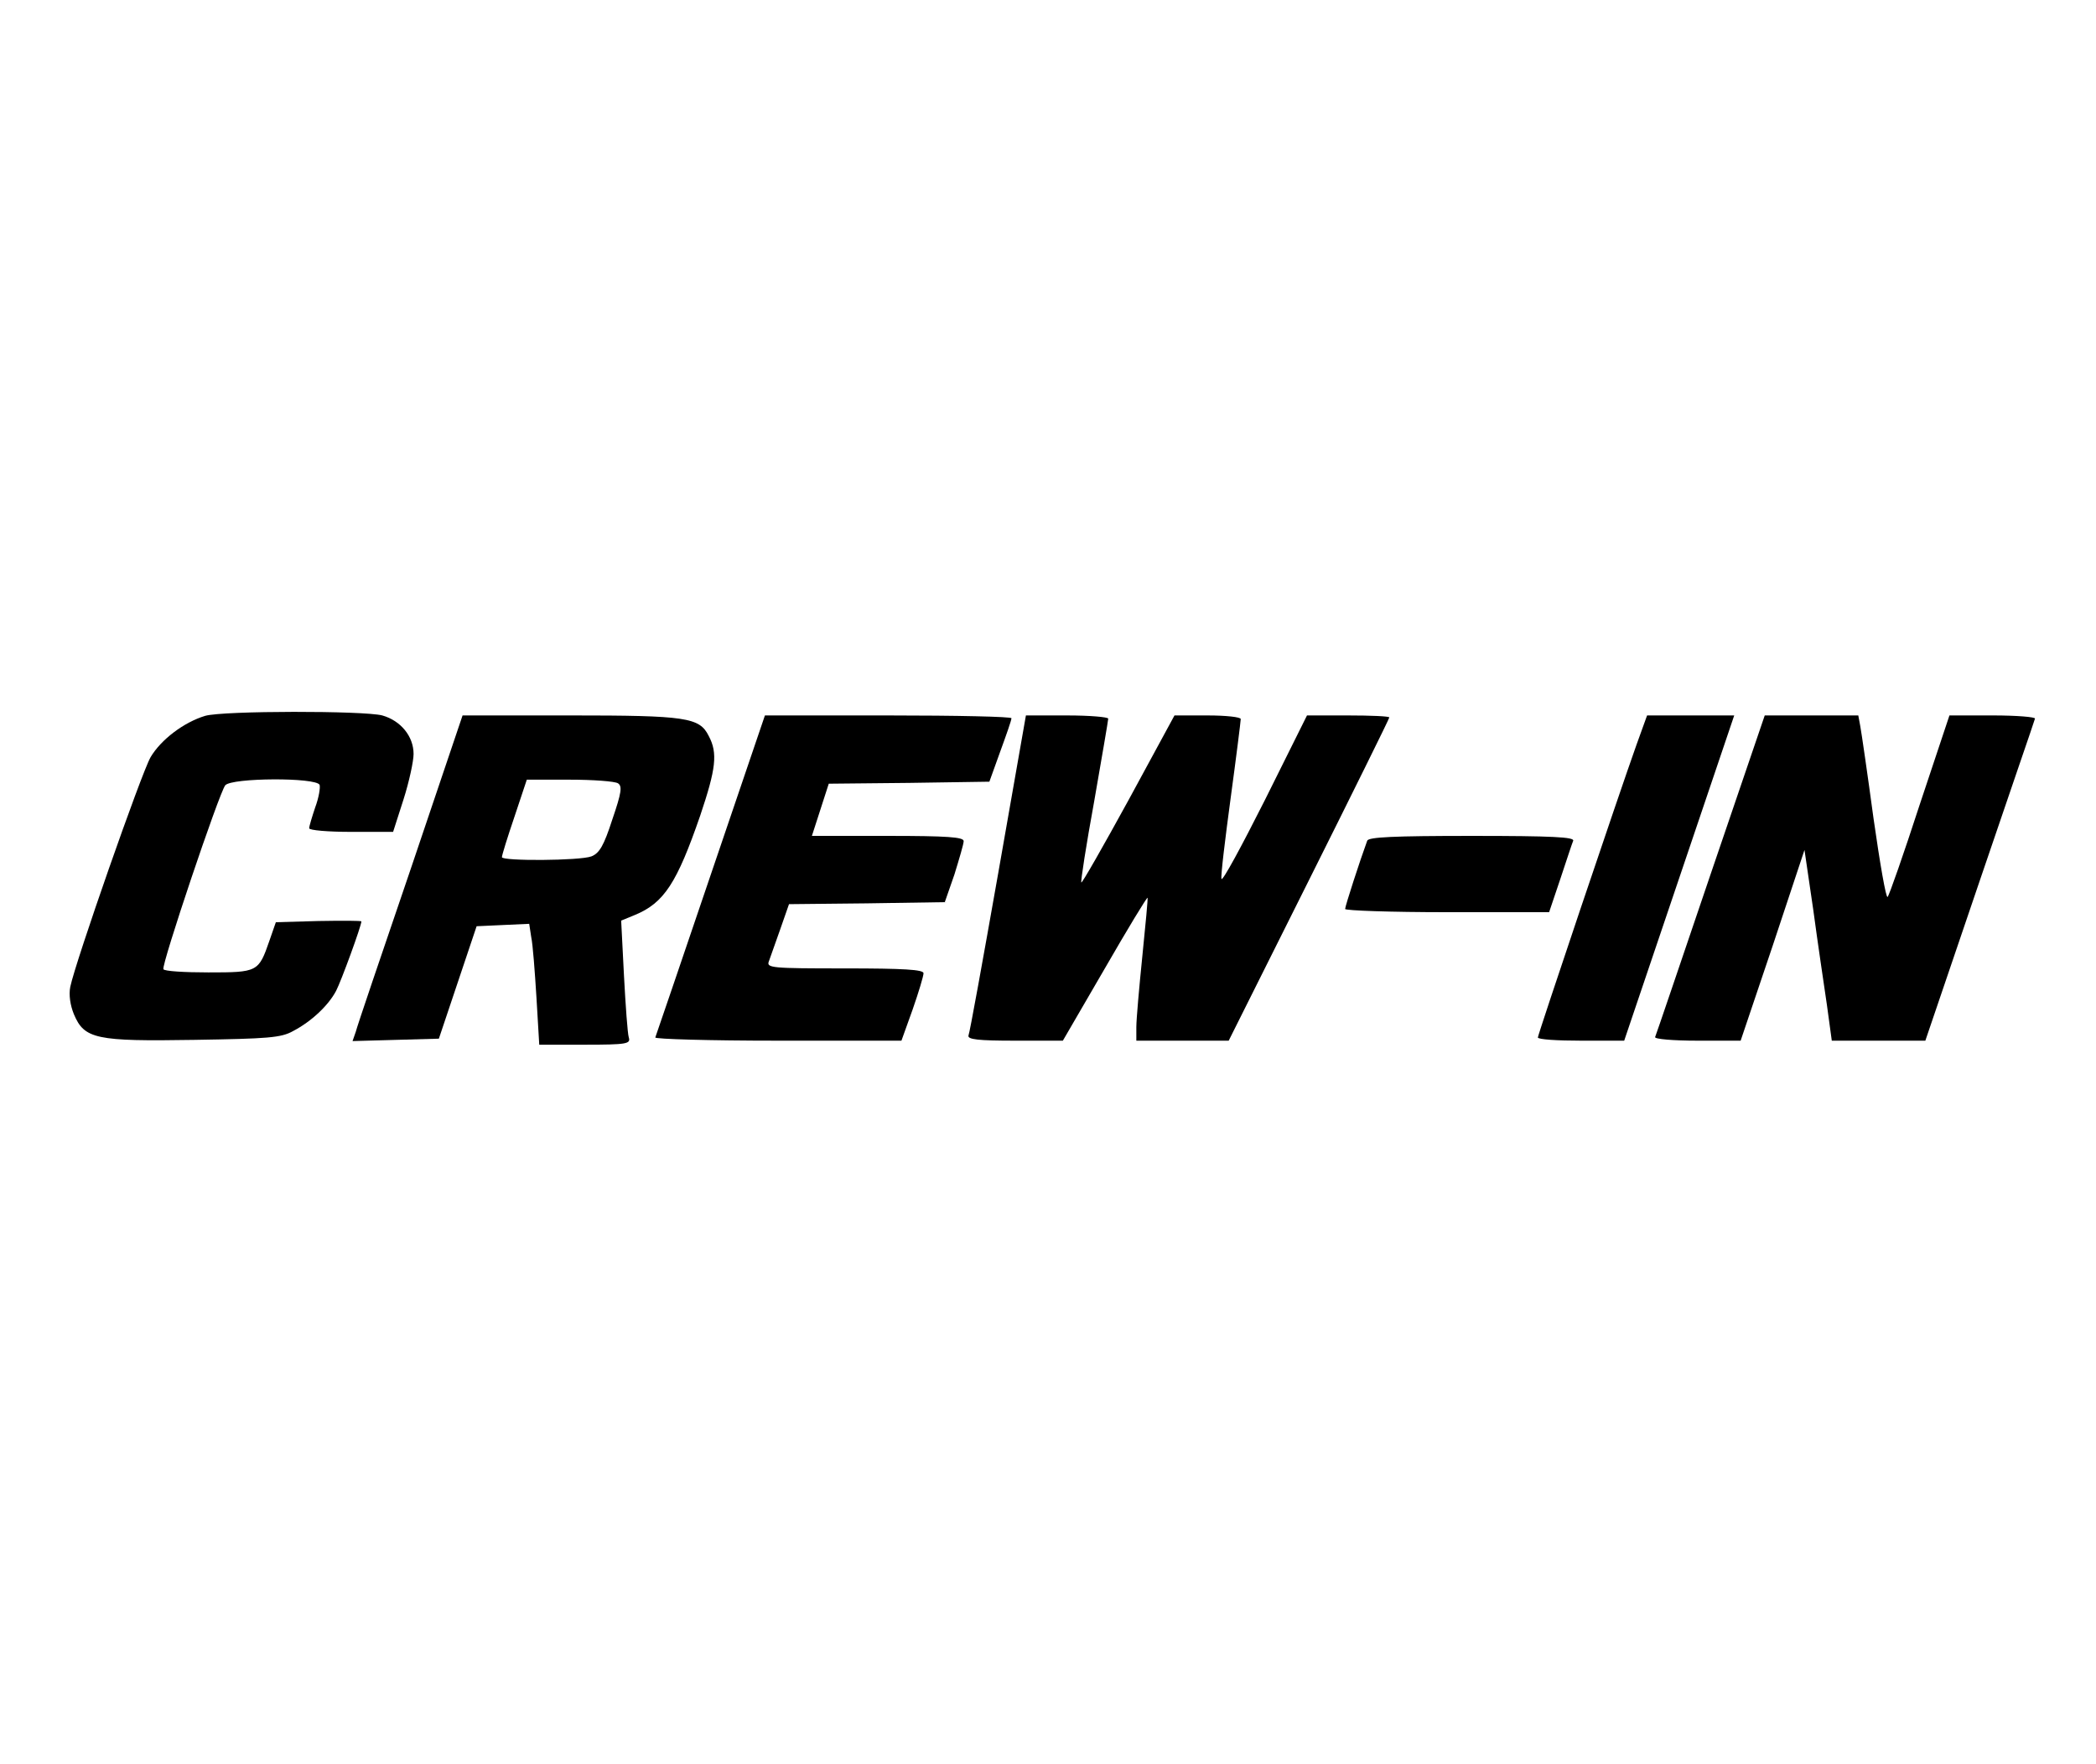 <?xml version="1.0" standalone="no"?>
<!DOCTYPE svg PUBLIC "-//W3C//DTD SVG 20010904//EN"
 "http://www.w3.org/TR/2001/REC-SVG-20010904/DTD/svg10.dtd">
<svg version="1.0" xmlns="http://www.w3.org/2000/svg"
 width="120" height="100%" viewBox="0 0 522 101"
 preserveAspectRatio="xMidYMid meet">
<g transform="translate(0,101) scale(0.1,-0.1)">
<path d="M511 919 c-53 -16 -110 -59 -136 -103 -23 -40 -187 -509 -200 -572
-4 -20 0 -46 9 -68 26 -62 55 -68 300 -64 183 3 216 5 246 22 46 24 88 64 107
100 13 25 63 162 63 173 0 2 -48 2 -107 1 l-106 -3 -16 -46 c-27 -78 -29 -79
-152 -79 -59 0 -110 3 -112 8 -6 9 139 440 154 458 16 19 227 20 235 1 2 -7
-2 -32 -11 -56 -8 -24 -15 -47 -15 -52 0 -5 47 -9 105 -9 l104 0 26 81 c14 44
25 95 25 113 0 44 -32 83 -78 96 -46 12 -395 12 -441 -1z"/>
<path d="M1023 538 c-72 -211 -134 -393 -137 -406 l-8 -23 108 3 107 3 47 140
47 140 65 3 66 3 5 -33 c4 -18 9 -86 13 -150 l7 -118 114 0 c104 0 114 2 109
18 -3 9 -8 79 -12 154 l-7 137 34 14 c73 30 105 80 163 248 39 116 44 155 21
198 -23 46 -55 51 -345 51 l-268 0 -129 -382z m516 213 c11 -7 9 -23 -14 -90
-21 -65 -32 -84 -52 -92 -29 -11 -223 -12 -223 -2 0 5 14 50 31 100 l31 93
106 0 c59 0 113 -4 121 -9z"/>
<path d="M1770 523 c-74 -218 -136 -400 -138 -405 -2 -4 135 -8 305 -8 l308 0
28 78 c15 43 27 83 27 90 0 9 -49 12 -196 12 -183 0 -196 1 -189 18 3 9 16 45
28 79 l22 63 194 2 194 3 24 69 c12 39 23 76 23 83 0 10 -40 13 -189 13 l-189
0 21 65 21 65 200 2 200 3 27 75 c15 41 28 78 28 83 1 4 -137 7 -307 7 l-307
0 -135 -397z"/>
<path d="M2486 527 c-38 -215 -71 -398 -74 -404 -3 -10 24 -13 116 -13 l119 0
104 179 c57 99 105 178 107 177 1 -2 -5 -67 -13 -145 -8 -79 -15 -158 -15
-177 l0 -34 115 0 115 0 200 400 c110 220 200 402 200 405 0 3 -46 5 -103 5
l-102 0 -105 -211 c-58 -115 -106 -204 -108 -196 -2 8 9 98 23 202 14 103 25
191 25 196 0 5 -37 9 -82 9 l-83 0 -114 -210 c-63 -115 -116 -208 -118 -206
-2 2 12 93 32 202 19 109 35 202 35 206 0 4 -46 8 -102 8 l-103 0 -69 -393z"/>
<path d="M4076 848 c-46 -129 -246 -723 -246 -730 0 -5 48 -8 108 -8 l107 0
137 405 137 405 -108 0 -109 0 -26 -72z"/>
<path d="M4260 524 c-74 -218 -136 -401 -138 -405 -2 -5 45 -9 105 -9 l108 0
80 237 79 238 22 -150 c11 -82 27 -189 34 -237 l12 -88 117 0 116 0 135 397
c74 218 137 400 138 405 2 4 -45 8 -105 8 l-108 0 -74 -222 c-40 -123 -76
-226 -80 -230 -4 -4 -19 83 -35 195 -15 111 -30 214 -33 230 l-5 27 -117 0
-116 0 -135 -396z"/>
<path d="M3405 608 c-18 -49 -55 -163 -55 -170 0 -4 114 -8 254 -8 l254 0 28
83 c15 45 29 88 32 95 3 9 -51 12 -252 12 -196 0 -258 -3 -261 -12z"/>
</g>
</svg>
